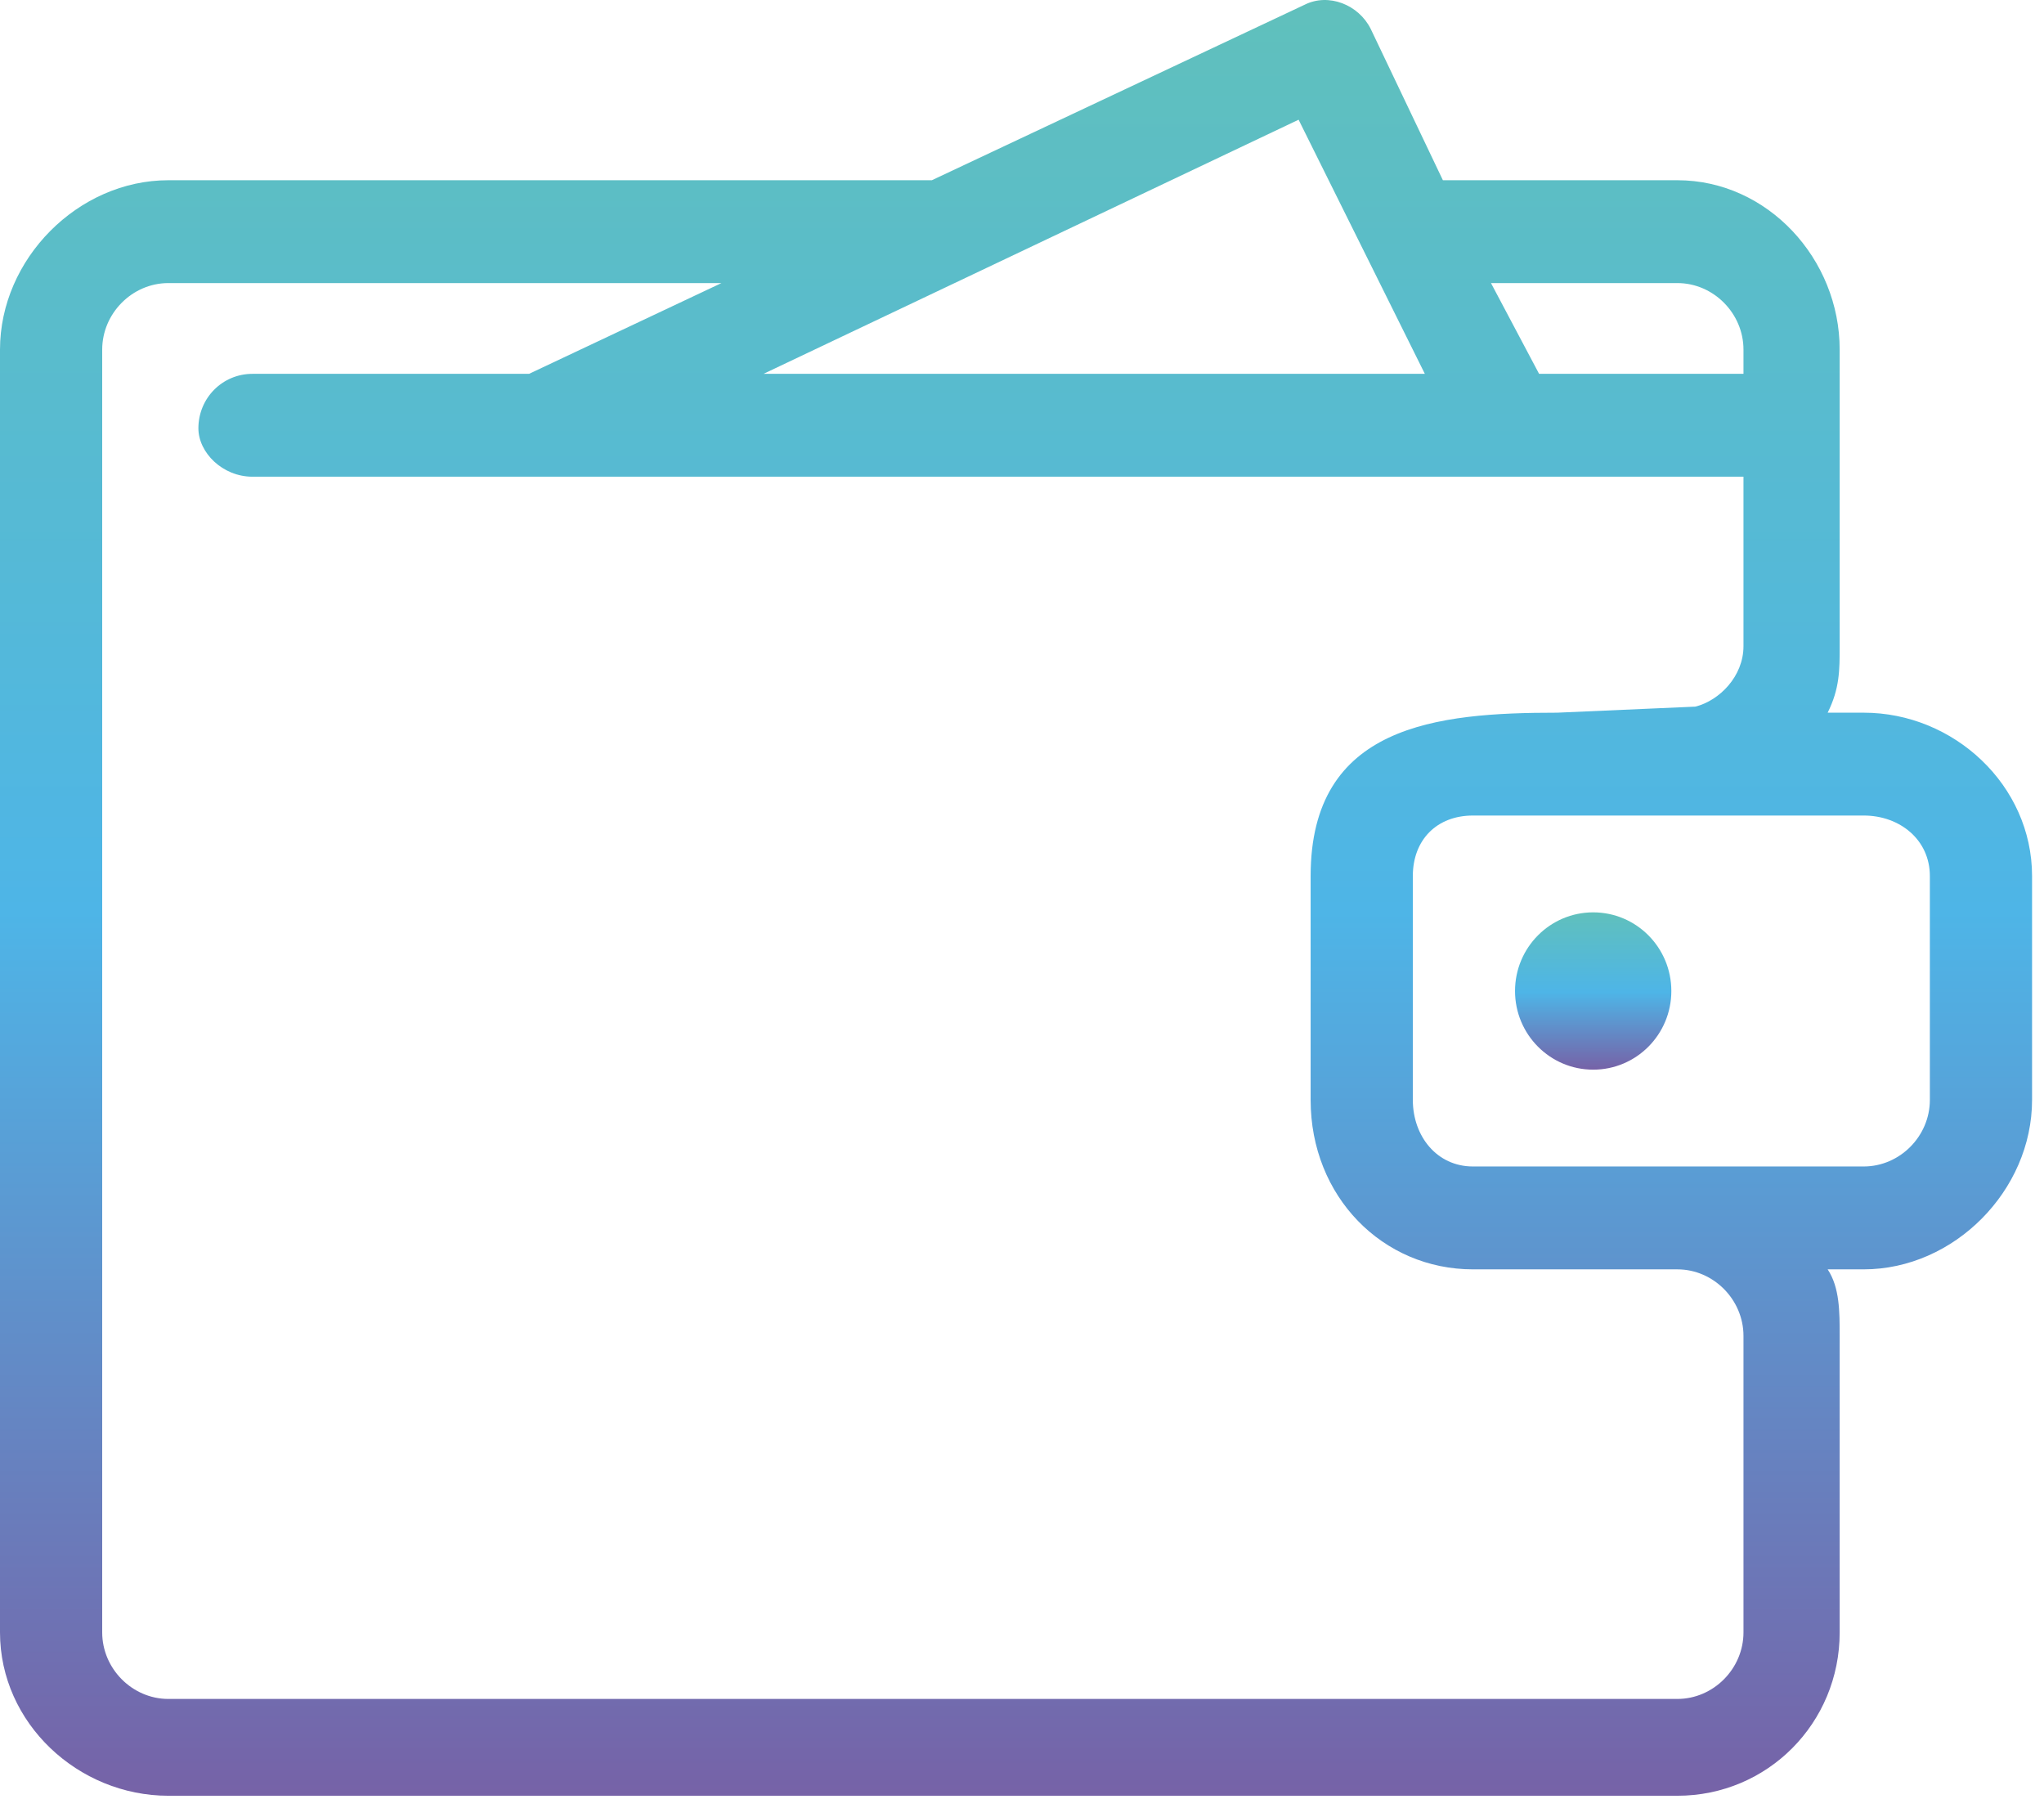 <svg width="81" height="72" viewBox="0 0 81 72" fill="none" xmlns="http://www.w3.org/2000/svg">
<path d="M61.706 28.238L67.185 27.998C68.138 27.758 69.091 26.799 69.091 25.601V18.888H10.006C8.815 18.888 7.862 17.929 7.862 16.97C7.862 15.771 8.815 14.812 10.006 14.812H20.966L28.59 11.216H6.671C5.241 11.216 4.05 12.415 4.05 13.853V64.678C4.05 66.117 5.241 67.315 6.671 67.315H66.471C67.9 67.315 69.091 66.117 69.091 64.678V52.931C69.091 51.492 67.9 50.294 66.471 50.294C63.85 50.294 61.229 50.294 58.37 50.294C54.797 50.294 51.938 47.417 51.938 43.581V34.711C51.938 28.717 56.941 28.238 61.706 28.238ZM30.257 14.812H56.464L51.461 4.743L30.257 14.812ZM60.991 14.812H69.091V13.853C69.091 12.415 67.9 11.216 66.471 11.216H59.085L60.991 14.812ZM57.179 7.141H66.471C70.044 7.141 72.903 10.257 72.903 13.853C72.903 17.689 72.903 21.765 72.903 25.601C72.903 26.559 72.903 27.279 72.427 28.238H73.856C77.43 28.238 80.527 31.115 80.527 34.711V43.581C80.527 47.177 77.43 50.294 73.856 50.294H72.427C72.903 51.013 72.903 51.972 72.903 52.931V64.678C72.903 68.274 70.044 71.151 66.471 71.151H6.671C3.097 71.151 0 68.274 0 64.678V13.853C0 10.257 3.097 7.141 6.671 7.141H36.928L51.699 0.188C52.652 -0.291 53.844 0.188 54.32 1.147L57.179 7.141ZM73.856 32.313C68.615 32.313 63.612 32.313 58.37 32.313C56.941 32.313 55.988 33.272 55.988 34.711V43.581C55.988 45.02 56.941 46.218 58.37 46.218C63.612 46.218 68.615 46.218 73.856 46.218C75.286 46.218 76.477 45.02 76.477 43.581V34.711C76.477 33.272 75.286 32.313 73.856 32.313Z" fill="url(#paint0_linear_1339_1364)"/>
<path d="M63.135 42.382C64.846 42.382 66.232 40.987 66.232 39.266C66.232 37.544 64.846 36.149 63.135 36.149C61.425 36.149 60.038 37.544 60.038 39.266C60.038 40.987 61.425 42.382 63.135 42.382Z" fill="url(#paint1_linear_1339_1364)"/>
<defs>
<linearGradient id="paint0_linear_1339_1364" x1="40.264" y1="0" x2="40.264" y2="71.151" gradientUnits="userSpaceOnUse">
<stop stop-color="#60C0BC"/>
<stop offset="0.508" stop-color="#4EB5E7"/>
<stop offset="1" stop-color="#7662A7"/>
</linearGradient>
<linearGradient id="paint1_linear_1339_1364" x1="63.135" y1="36.149" x2="63.135" y2="42.382" gradientUnits="userSpaceOnUse">
<stop stop-color="#60C0BC"/>
<stop offset="0.508" stop-color="#4EB5E7"/>
<stop offset="1" stop-color="#7662A7"/>
</linearGradient>
</defs>
</svg>
